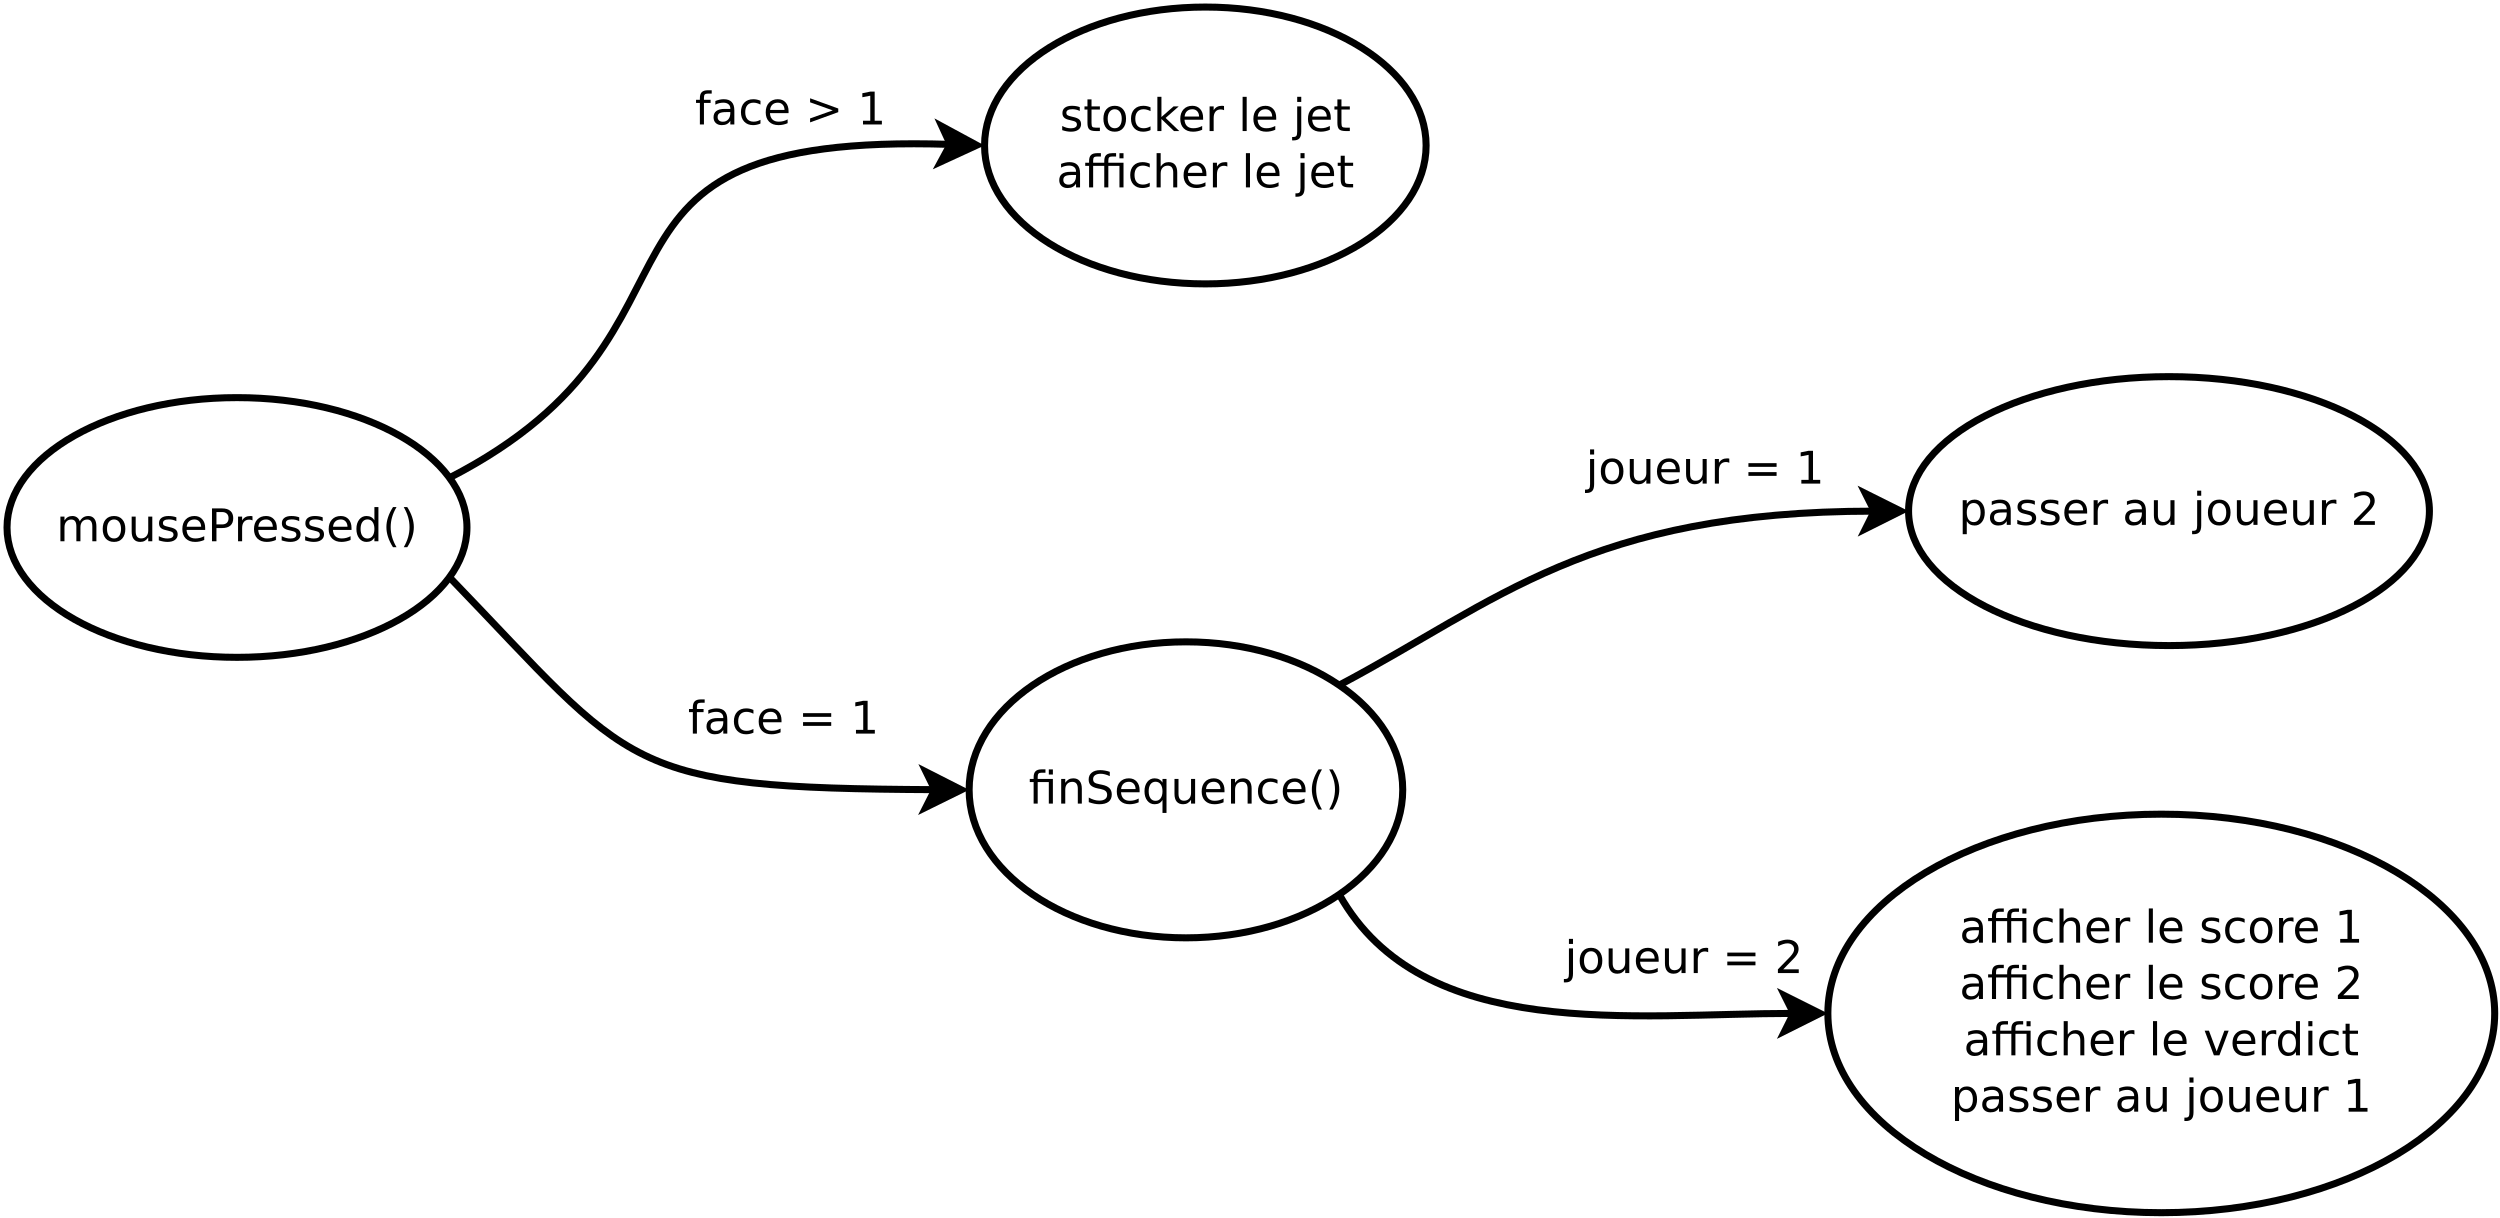 <?xml version="1.0" encoding="UTF-8"?>
<svg xmlns="http://www.w3.org/2000/svg" xmlns:xlink="http://www.w3.org/1999/xlink" width="710pt" height="346pt" viewBox="0 0 710 346" version="1.1">
<defs>
<g>
<symbol overflow="visible" id="glyph0-0">
<path style="stroke:none;" d="M 0.641 2.266 L 0.641 -9.016 L 7.031 -9.016 L 7.031 2.266 Z M 1.359 1.547 L 6.328 1.547 L 6.328 -8.297 L 1.359 -8.297 Z M 1.359 1.547 "/>
</symbol>
<symbol overflow="visible" id="glyph0-1">
<path style="stroke:none;" d="M 4.75 -9.719 L 4.75 -8.766 L 3.656 -8.766 C 3.238 -8.766 2.945 -8.68 2.781 -8.516 C 2.625 -8.348 2.547 -8.047 2.547 -7.609 L 2.547 -7 L 4.438 -7 L 4.438 -6.109 L 2.547 -6.109 L 2.547 0 L 1.391 0 L 1.391 -6.109 L 0.297 -6.109 L 0.297 -7 L 1.391 -7 L 1.391 -7.484 C 1.391 -8.266 1.57 -8.832 1.938 -9.188 C 2.301 -9.539 2.875 -9.719 3.656 -9.719 Z M 4.75 -9.719 "/>
</symbol>
<symbol overflow="visible" id="glyph0-2">
<path style="stroke:none;" d="M 4.391 -3.516 C 3.461 -3.516 2.816 -3.406 2.453 -3.188 C 2.098 -2.977 1.922 -2.617 1.922 -2.109 C 1.922 -1.703 2.051 -1.379 2.312 -1.141 C 2.582 -0.898 2.953 -0.781 3.422 -0.781 C 4.055 -0.781 4.566 -1.004 4.953 -1.453 C 5.336 -1.91 5.531 -2.516 5.531 -3.266 L 5.531 -3.516 Z M 6.672 -4 L 6.672 0 L 5.531 0 L 5.531 -1.062 C 5.27 -0.633 4.941 -0.316 4.547 -0.109 C 4.16 0.086 3.68 0.188 3.109 0.188 C 2.391 0.188 1.816 -0.016 1.391 -0.422 C 0.973 -0.828 0.766 -1.363 0.766 -2.031 C 0.766 -2.82 1.023 -3.414 1.547 -3.812 C 2.078 -4.219 2.867 -4.422 3.922 -4.422 L 5.531 -4.422 L 5.531 -4.531 C 5.531 -5.062 5.352 -5.469 5 -5.75 C 4.656 -6.039 4.172 -6.188 3.547 -6.188 C 3.141 -6.188 2.75 -6.141 2.375 -6.047 C 2 -5.953 1.633 -5.812 1.281 -5.625 L 1.281 -6.672 C 1.695 -6.836 2.102 -6.961 2.5 -7.047 C 2.895 -7.129 3.281 -7.172 3.656 -7.172 C 4.676 -7.172 5.43 -6.906 5.922 -6.375 C 6.422 -5.852 6.672 -5.062 6.672 -4 Z M 6.672 -4 "/>
</symbol>
<symbol overflow="visible" id="glyph0-3">
<path style="stroke:none;" d="M 6.25 -6.734 L 6.25 -5.656 C 5.914 -5.832 5.586 -5.961 5.266 -6.047 C 4.941 -6.141 4.613 -6.188 4.281 -6.188 C 3.531 -6.188 2.945 -5.953 2.531 -5.484 C 2.125 -5.016 1.922 -4.352 1.922 -3.5 C 1.922 -2.645 2.125 -1.977 2.531 -1.5 C 2.945 -1.031 3.531 -0.797 4.281 -0.797 C 4.613 -0.797 4.941 -0.836 5.266 -0.922 C 5.586 -1.016 5.914 -1.148 6.25 -1.328 L 6.25 -0.266 C 5.926 -0.117 5.594 -0.008 5.25 0.062 C 4.906 0.145 4.539 0.188 4.156 0.188 C 3.094 0.188 2.25 -0.145 1.625 -0.812 C 1.008 -1.477 0.703 -2.375 0.703 -3.5 C 0.703 -4.633 1.016 -5.531 1.641 -6.188 C 2.273 -6.844 3.133 -7.172 4.219 -7.172 C 4.57 -7.172 4.914 -7.133 5.25 -7.062 C 5.594 -6.988 5.926 -6.879 6.25 -6.734 Z M 6.25 -6.734 "/>
</symbol>
<symbol overflow="visible" id="glyph0-4">
<path style="stroke:none;" d="M 7.188 -3.781 L 7.188 -3.219 L 1.906 -3.219 C 1.957 -2.426 2.195 -1.82 2.625 -1.406 C 3.051 -1 3.645 -0.797 4.406 -0.797 C 4.844 -0.797 5.27 -0.848 5.688 -0.953 C 6.102 -1.066 6.516 -1.227 6.922 -1.438 L 6.922 -0.359 C 6.516 -0.18 6.094 -0.047 5.656 0.047 C 5.219 0.141 4.781 0.188 4.344 0.188 C 3.219 0.188 2.328 -0.133 1.672 -0.781 C 1.023 -1.438 0.703 -2.32 0.703 -3.438 C 0.703 -4.582 1.008 -5.488 1.625 -6.156 C 2.25 -6.832 3.086 -7.172 4.141 -7.172 C 5.078 -7.172 5.816 -6.863 6.359 -6.25 C 6.91 -5.645 7.188 -4.82 7.188 -3.781 Z M 6.047 -4.125 C 6.035 -4.75 5.859 -5.25 5.516 -5.625 C 5.172 -6 4.719 -6.188 4.156 -6.188 C 3.508 -6.188 2.992 -6.004 2.609 -5.641 C 2.223 -5.285 2 -4.781 1.938 -4.125 Z M 6.047 -4.125 "/>
</symbol>
<symbol overflow="visible" id="glyph0-5">
<path style="stroke:none;" d=""/>
</symbol>
<symbol overflow="visible" id="glyph0-6">
<path style="stroke:none;" d="M 1.359 -6.297 L 1.359 -7.438 L 9.359 -4.531 L 9.359 -3.5 L 1.359 -0.594 L 1.359 -1.719 L 7.797 -4 Z M 1.359 -6.297 "/>
</symbol>
<symbol overflow="visible" id="glyph0-7">
<path style="stroke:none;" d="M 1.594 -1.062 L 3.656 -1.062 L 3.656 -8.172 L 1.406 -7.734 L 1.406 -8.875 L 3.641 -9.328 L 4.906 -9.328 L 4.906 -1.062 L 6.953 -1.062 L 6.953 0 L 1.594 0 Z M 1.594 -1.062 "/>
</symbol>
<symbol overflow="visible" id="glyph0-8">
<path style="stroke:none;" d="M 1.359 -5.812 L 9.359 -5.812 L 9.359 -4.766 L 1.359 -4.766 Z M 1.359 -3.266 L 9.359 -3.266 L 9.359 -2.203 L 1.359 -2.203 Z M 1.359 -3.266 "/>
</symbol>
<symbol overflow="visible" id="glyph0-9">
<path style="stroke:none;" d="M 2.312 -1.047 L 2.312 2.656 L 1.156 2.656 L 1.156 -7 L 2.312 -7 L 2.312 -5.938 C 2.562 -6.352 2.867 -6.66 3.234 -6.859 C 3.598 -7.066 4.039 -7.172 4.562 -7.172 C 5.406 -7.172 6.094 -6.832 6.625 -6.156 C 7.156 -5.477 7.422 -4.594 7.422 -3.5 C 7.422 -2.395 7.156 -1.504 6.625 -0.828 C 6.094 -0.148 5.406 0.188 4.562 0.188 C 4.039 0.188 3.598 0.086 3.234 -0.109 C 2.867 -0.316 2.562 -0.629 2.312 -1.047 Z M 6.234 -3.5 C 6.234 -4.344 6.055 -5.004 5.703 -5.484 C 5.359 -5.961 4.883 -6.203 4.281 -6.203 C 3.664 -6.203 3.18 -5.961 2.828 -5.484 C 2.484 -5.004 2.312 -4.344 2.312 -3.5 C 2.312 -2.645 2.484 -1.977 2.828 -1.5 C 3.18 -1.02 3.664 -0.781 4.281 -0.781 C 4.883 -0.781 5.359 -1.02 5.703 -1.5 C 6.055 -1.977 6.234 -2.645 6.234 -3.5 Z M 6.234 -3.5 "/>
</symbol>
<symbol overflow="visible" id="glyph0-10">
<path style="stroke:none;" d="M 5.672 -6.797 L 5.672 -5.703 C 5.348 -5.867 5.008 -5.992 4.656 -6.078 C 4.301 -6.16 3.938 -6.203 3.562 -6.203 C 3 -6.203 2.57 -6.113 2.281 -5.938 C 2 -5.77 1.859 -5.508 1.859 -5.156 C 1.859 -4.883 1.957 -4.672 2.156 -4.516 C 2.363 -4.367 2.773 -4.227 3.391 -4.094 L 3.781 -4 C 4.602 -3.832 5.188 -3.586 5.531 -3.266 C 5.875 -2.941 6.047 -2.5 6.047 -1.938 C 6.047 -1.281 5.785 -0.758 5.266 -0.375 C 4.754 0 4.051 0.188 3.156 0.188 C 2.781 0.188 2.391 0.148 1.984 0.078 C 1.578 0.004 1.145 -0.102 0.688 -0.25 L 0.688 -1.438 C 1.113 -1.219 1.531 -1.051 1.938 -0.938 C 2.352 -0.832 2.766 -0.781 3.172 -0.781 C 3.711 -0.781 4.129 -0.875 4.422 -1.062 C 4.711 -1.25 4.859 -1.508 4.859 -1.844 C 4.859 -2.156 4.754 -2.395 4.547 -2.562 C 4.336 -2.727 3.875 -2.891 3.156 -3.047 L 2.766 -3.141 C 2.047 -3.285 1.531 -3.516 1.219 -3.828 C 0.906 -4.141 0.75 -4.566 0.75 -5.109 C 0.75 -5.766 0.977 -6.27 1.438 -6.625 C 1.906 -6.988 2.57 -7.172 3.438 -7.172 C 3.852 -7.172 4.25 -7.141 4.625 -7.078 C 5 -7.016 5.348 -6.922 5.672 -6.797 Z M 5.672 -6.797 "/>
</symbol>
<symbol overflow="visible" id="glyph0-11">
<path style="stroke:none;" d="M 5.266 -5.922 C 5.129 -5.992 4.984 -6.047 4.828 -6.078 C 4.68 -6.117 4.52 -6.141 4.344 -6.141 C 3.688 -6.141 3.18 -5.926 2.828 -5.5 C 2.484 -5.082 2.312 -4.477 2.312 -3.688 L 2.312 0 L 1.156 0 L 1.156 -7 L 2.312 -7 L 2.312 -5.906 C 2.562 -6.332 2.879 -6.648 3.266 -6.859 C 3.648 -7.066 4.117 -7.172 4.672 -7.172 C 4.754 -7.172 4.844 -7.164 4.938 -7.156 C 5.031 -7.145 5.133 -7.129 5.25 -7.109 Z M 5.266 -5.922 "/>
</symbol>
<symbol overflow="visible" id="glyph0-12">
<path style="stroke:none;" d="M 1.094 -2.766 L 1.094 -7 L 2.234 -7 L 2.234 -2.812 C 2.234 -2.145 2.363 -1.645 2.625 -1.312 C 2.883 -0.977 3.27 -0.812 3.781 -0.812 C 4.406 -0.812 4.895 -1.008 5.25 -1.406 C 5.613 -1.801 5.797 -2.344 5.797 -3.031 L 5.797 -7 L 6.953 -7 L 6.953 0 L 5.797 0 L 5.797 -1.078 C 5.516 -0.648 5.191 -0.332 4.828 -0.125 C 4.461 0.082 4.035 0.188 3.547 0.188 C 2.742 0.188 2.133 -0.062 1.719 -0.562 C 1.301 -1.062 1.094 -1.797 1.094 -2.766 Z M 3.984 -7.172 Z M 3.984 -7.172 "/>
</symbol>
<symbol overflow="visible" id="glyph0-13">
<path style="stroke:none;" d="M 1.203 -7 L 2.359 -7 L 2.359 0.125 C 2.359 1.02 2.188 1.664 1.844 2.062 C 1.508 2.457 0.961 2.656 0.203 2.656 L -0.234 2.656 L -0.234 1.688 L 0.078 1.688 C 0.516 1.688 0.812 1.582 0.969 1.375 C 1.125 1.176 1.203 0.758 1.203 0.125 Z M 1.203 -9.719 L 2.359 -9.719 L 2.359 -8.266 L 1.203 -8.266 Z M 1.203 -9.719 "/>
</symbol>
<symbol overflow="visible" id="glyph0-14">
<path style="stroke:none;" d="M 3.922 -6.188 C 3.305 -6.188 2.816 -5.945 2.453 -5.469 C 2.098 -4.988 1.922 -4.332 1.922 -3.5 C 1.922 -2.656 2.098 -1.992 2.453 -1.516 C 2.805 -1.035 3.297 -0.797 3.922 -0.797 C 4.535 -0.797 5.02 -1.035 5.375 -1.516 C 5.727 -2.004 5.906 -2.664 5.906 -3.5 C 5.906 -4.32 5.727 -4.973 5.375 -5.453 C 5.02 -5.941 4.535 -6.188 3.922 -6.188 Z M 3.922 -7.172 C 4.922 -7.172 5.703 -6.844 6.266 -6.188 C 6.836 -5.539 7.125 -4.645 7.125 -3.5 C 7.125 -2.352 6.836 -1.453 6.266 -0.797 C 5.703 -0.141 4.922 0.188 3.922 0.188 C 2.91 0.188 2.117 -0.141 1.547 -0.797 C 0.984 -1.453 0.703 -2.352 0.703 -3.5 C 0.703 -4.645 0.984 -5.539 1.547 -6.188 C 2.117 -6.844 2.91 -7.172 3.922 -7.172 Z M 3.922 -7.172 "/>
</symbol>
<symbol overflow="visible" id="glyph0-15">
<path style="stroke:none;" d="M 2.453 -1.062 L 6.859 -1.062 L 6.859 0 L 0.938 0 L 0.938 -1.062 C 1.414 -1.562 2.066 -2.227 2.891 -3.062 C 3.723 -3.895 4.242 -4.43 4.453 -4.672 C 4.859 -5.129 5.141 -5.516 5.297 -5.828 C 5.461 -6.141 5.547 -6.445 5.547 -6.75 C 5.547 -7.25 5.367 -7.656 5.016 -7.969 C 4.672 -8.281 4.219 -8.438 3.656 -8.438 C 3.258 -8.438 2.844 -8.363 2.406 -8.219 C 1.969 -8.082 1.5 -7.879 1 -7.609 L 1 -8.875 C 1.508 -9.082 1.984 -9.238 2.422 -9.344 C 2.867 -9.445 3.273 -9.5 3.641 -9.5 C 4.609 -9.5 5.379 -9.254 5.953 -8.766 C 6.523 -8.285 6.812 -7.641 6.812 -6.828 C 6.812 -6.453 6.738 -6.094 6.594 -5.75 C 6.445 -5.406 6.188 -5 5.812 -4.531 C 5.707 -4.406 5.375 -4.055 4.812 -3.484 C 4.258 -2.91 3.473 -2.102 2.453 -1.062 Z M 2.453 -1.062 "/>
</symbol>
<symbol overflow="visible" id="glyph0-16">
<path style="stroke:none;" d="M 4.75 -9.719 L 4.75 -8.766 L 3.656 -8.766 C 3.238 -8.766 2.945 -8.68 2.781 -8.516 C 2.625 -8.348 2.547 -8.047 2.547 -7.609 L 2.547 -7 L 5.703 -7 L 5.703 -7.484 C 5.703 -8.266 5.883 -8.832 6.25 -9.188 C 6.363 -9.301 6.504 -9.398 6.672 -9.484 C 6.992 -9.641 7.426 -9.719 7.969 -9.719 L 9.062 -9.719 L 9.062 -8.766 L 7.953 -8.766 C 7.547 -8.766 7.258 -8.68 7.094 -8.516 C 6.938 -8.348 6.859 -8.047 6.859 -7.609 L 6.859 -7 L 11.172 -7 L 11.172 0 L 10.016 0 L 10.016 -6.109 L 6.859 -6.109 L 6.859 0 L 5.703 0 L 5.703 -6.109 L 2.547 -6.109 L 2.547 0 L 1.391 0 L 1.391 -6.109 L 0.297 -6.109 L 0.297 -7 L 1.391 -7 L 1.391 -7.484 C 1.391 -8.266 1.57 -8.832 1.938 -9.188 C 2.301 -9.539 2.875 -9.719 3.656 -9.719 Z M 10.016 -9.703 L 11.172 -9.703 L 11.172 -8.25 L 10.016 -8.25 Z M 10.016 -9.703 "/>
</symbol>
<symbol overflow="visible" id="glyph0-17">
<path style="stroke:none;" d="M 7.016 -4.219 L 7.016 0 L 5.875 0 L 5.875 -4.188 C 5.875 -4.852 5.742 -5.348 5.484 -5.672 C 5.223 -6.004 4.836 -6.172 4.328 -6.172 C 3.703 -6.172 3.207 -5.973 2.844 -5.578 C 2.488 -5.18 2.312 -4.641 2.312 -3.953 L 2.312 0 L 1.156 0 L 1.156 -9.719 L 2.312 -9.719 L 2.312 -5.906 C 2.594 -6.332 2.914 -6.648 3.281 -6.859 C 3.656 -7.066 4.086 -7.172 4.578 -7.172 C 5.379 -7.172 5.984 -6.922 6.391 -6.422 C 6.805 -5.922 7.016 -5.188 7.016 -4.219 Z M 7.016 -4.219 "/>
</symbol>
<symbol overflow="visible" id="glyph0-18">
<path style="stroke:none;" d="M 1.203 -9.719 L 2.359 -9.719 L 2.359 0 L 1.203 0 Z M 1.203 -9.719 "/>
</symbol>
<symbol overflow="visible" id="glyph0-19">
<path style="stroke:none;" d="M 0.375 -7 L 1.594 -7 L 3.781 -1.125 L 5.969 -7 L 7.188 -7 L 4.562 0 L 3 0 Z M 0.375 -7 "/>
</symbol>
<symbol overflow="visible" id="glyph0-20">
<path style="stroke:none;" d="M 5.812 -5.938 L 5.812 -9.719 L 6.953 -9.719 L 6.953 0 L 5.812 0 L 5.812 -1.047 C 5.57 -0.629 5.266 -0.316 4.891 -0.109 C 4.523 0.086 4.082 0.188 3.562 0.188 C 2.719 0.188 2.031 -0.148 1.5 -0.828 C 0.969 -1.504 0.703 -2.395 0.703 -3.5 C 0.703 -4.594 0.969 -5.477 1.5 -6.156 C 2.031 -6.832 2.719 -7.172 3.562 -7.172 C 4.082 -7.172 4.523 -7.066 4.891 -6.859 C 5.266 -6.66 5.57 -6.352 5.812 -5.938 Z M 1.891 -3.5 C 1.891 -2.645 2.062 -1.977 2.406 -1.5 C 2.758 -1.02 3.238 -0.781 3.844 -0.781 C 4.457 -0.781 4.938 -1.02 5.281 -1.5 C 5.633 -1.977 5.812 -2.645 5.812 -3.5 C 5.812 -4.344 5.633 -5.004 5.281 -5.484 C 4.938 -5.961 4.457 -6.203 3.844 -6.203 C 3.238 -6.203 2.758 -5.961 2.406 -5.484 C 2.062 -5.004 1.891 -4.344 1.891 -3.5 Z M 1.891 -3.5 "/>
</symbol>
<symbol overflow="visible" id="glyph0-21">
<path style="stroke:none;" d="M 1.203 -7 L 2.359 -7 L 2.359 0 L 1.203 0 Z M 1.203 -9.719 L 2.359 -9.719 L 2.359 -8.266 L 1.203 -8.266 Z M 1.203 -9.719 "/>
</symbol>
<symbol overflow="visible" id="glyph0-22">
<path style="stroke:none;" d="M 2.344 -8.984 L 2.344 -7 L 4.719 -7 L 4.719 -6.109 L 2.344 -6.109 L 2.344 -2.312 C 2.344 -1.738 2.422 -1.367 2.578 -1.203 C 2.734 -1.047 3.051 -0.969 3.531 -0.969 L 4.719 -0.969 L 4.719 0 L 3.531 0 C 2.645 0 2.031 -0.164 1.688 -0.5 C 1.352 -0.832 1.188 -1.438 1.188 -2.312 L 1.188 -6.109 L 0.344 -6.109 L 0.344 -7 L 1.188 -7 L 1.188 -8.984 Z M 2.344 -8.984 "/>
</symbol>
<symbol overflow="visible" id="glyph0-23">
<path style="stroke:none;" d="M 1.156 -9.719 L 2.312 -9.719 L 2.312 -3.984 L 5.75 -7 L 7.219 -7 L 3.5 -3.719 L 7.375 0 L 5.875 0 L 2.312 -3.422 L 2.312 0 L 1.156 0 Z M 1.156 -9.719 "/>
</symbol>
<symbol overflow="visible" id="glyph0-24">
<path style="stroke:none;" d="M 6.859 -7 L 6.859 0 L 5.703 0 L 5.703 -6.109 L 2.547 -6.109 L 2.547 0 L 1.391 0 L 1.391 -6.109 L 0.297 -6.109 L 0.297 -7 L 1.391 -7 L 1.391 -7.484 C 1.391 -8.242 1.566 -8.805 1.922 -9.172 C 2.285 -9.535 2.844 -9.719 3.594 -9.719 L 4.75 -9.719 L 4.75 -8.766 L 3.656 -8.766 C 3.238 -8.766 2.945 -8.68 2.781 -8.516 C 2.625 -8.348 2.547 -8.047 2.547 -7.609 L 2.547 -7 Z M 5.703 -9.703 L 6.859 -9.703 L 6.859 -8.25 L 5.703 -8.25 Z M 5.703 -9.703 "/>
</symbol>
<symbol overflow="visible" id="glyph0-25">
<path style="stroke:none;" d="M 7.016 -4.219 L 7.016 0 L 5.875 0 L 5.875 -4.188 C 5.875 -4.852 5.742 -5.348 5.484 -5.672 C 5.223 -6.004 4.836 -6.172 4.328 -6.172 C 3.703 -6.172 3.207 -5.973 2.844 -5.578 C 2.488 -5.18 2.312 -4.641 2.312 -3.953 L 2.312 0 L 1.156 0 L 1.156 -7 L 2.312 -7 L 2.312 -5.906 C 2.594 -6.332 2.914 -6.648 3.281 -6.859 C 3.656 -7.066 4.086 -7.172 4.578 -7.172 C 5.379 -7.172 5.984 -6.922 6.391 -6.422 C 6.805 -5.922 7.016 -5.188 7.016 -4.219 Z M 7.016 -4.219 "/>
</symbol>
<symbol overflow="visible" id="glyph0-26">
<path style="stroke:none;" d="M 6.844 -9.016 L 6.844 -7.797 C 6.363 -8.023 5.91 -8.191 5.484 -8.297 C 5.066 -8.41 4.66 -8.469 4.266 -8.469 C 3.578 -8.469 3.047 -8.332 2.672 -8.062 C 2.297 -7.801 2.109 -7.426 2.109 -6.938 C 2.109 -6.52 2.234 -6.207 2.484 -6 C 2.734 -5.789 3.203 -5.625 3.891 -5.5 L 4.656 -5.344 C 5.594 -5.156 6.285 -4.836 6.734 -4.391 C 7.18 -3.941 7.406 -3.336 7.406 -2.578 C 7.406 -1.672 7.102 -0.984 6.5 -0.516 C 5.895 -0.047 5.008 0.188 3.844 0.188 C 3.395 0.188 2.922 0.133 2.422 0.031 C 1.93 -0.07 1.414 -0.219 0.875 -0.406 L 0.875 -1.719 C 1.395 -1.426 1.898 -1.207 2.391 -1.062 C 2.879 -0.914 3.363 -0.844 3.844 -0.844 C 4.562 -0.844 5.113 -0.984 5.5 -1.266 C 5.895 -1.547 6.094 -1.953 6.094 -2.484 C 6.094 -2.941 5.953 -3.297 5.672 -3.547 C 5.391 -3.805 4.926 -4.004 4.281 -4.141 L 3.516 -4.281 C 2.578 -4.469 1.895 -4.758 1.469 -5.156 C 1.051 -5.562 0.844 -6.117 0.844 -6.828 C 0.844 -7.66 1.133 -8.312 1.719 -8.781 C 2.301 -9.258 3.102 -9.5 4.125 -9.5 C 4.562 -9.5 5.004 -9.457 5.453 -9.375 C 5.91 -9.301 6.375 -9.18 6.844 -9.016 Z M 6.844 -9.016 "/>
</symbol>
<symbol overflow="visible" id="glyph0-27">
<path style="stroke:none;" d="M 1.891 -3.5 C 1.891 -2.645 2.062 -1.977 2.406 -1.5 C 2.758 -1.02 3.238 -0.781 3.844 -0.781 C 4.457 -0.781 4.938 -1.02 5.281 -1.5 C 5.633 -1.977 5.812 -2.645 5.812 -3.5 C 5.812 -4.344 5.633 -5.004 5.281 -5.484 C 4.938 -5.961 4.457 -6.203 3.844 -6.203 C 3.238 -6.203 2.758 -5.961 2.406 -5.484 C 2.062 -5.004 1.891 -4.344 1.891 -3.5 Z M 5.812 -1.047 C 5.57 -0.629 5.266 -0.316 4.891 -0.109 C 4.523 0.086 4.082 0.188 3.562 0.188 C 2.719 0.188 2.031 -0.148 1.5 -0.828 C 0.969 -1.504 0.703 -2.395 0.703 -3.5 C 0.703 -4.594 0.969 -5.477 1.5 -6.156 C 2.031 -6.832 2.719 -7.172 3.562 -7.172 C 4.082 -7.172 4.523 -7.066 4.891 -6.859 C 5.266 -6.66 5.57 -6.352 5.812 -5.938 L 5.812 -7 L 6.953 -7 L 6.953 2.656 L 5.812 2.656 Z M 5.812 -1.047 "/>
</symbol>
<symbol overflow="visible" id="glyph0-28">
<path style="stroke:none;" d="M 3.969 -9.703 C 3.406 -8.742 2.988 -7.797 2.719 -6.859 C 2.445 -5.93 2.312 -4.984 2.312 -4.016 C 2.312 -3.055 2.445 -2.102 2.719 -1.156 C 3 -0.219 3.414 0.727 3.969 1.688 L 2.969 1.688 C 2.344 0.707 1.875 -0.254 1.562 -1.203 C 1.25 -2.148 1.094 -3.086 1.094 -4.016 C 1.094 -4.941 1.25 -5.875 1.562 -6.812 C 1.875 -7.758 2.344 -8.723 2.969 -9.703 Z M 3.969 -9.703 "/>
</symbol>
<symbol overflow="visible" id="glyph0-29">
<path style="stroke:none;" d="M 1.031 -9.703 L 2.031 -9.703 C 2.656 -8.723 3.117 -7.758 3.422 -6.812 C 3.734 -5.875 3.891 -4.941 3.891 -4.016 C 3.891 -3.086 3.734 -2.148 3.422 -1.203 C 3.117 -0.254 2.656 0.707 2.031 1.688 L 1.031 1.688 C 1.582 0.727 1.992 -0.219 2.266 -1.156 C 2.535 -2.102 2.672 -3.055 2.672 -4.016 C 2.672 -4.984 2.535 -5.93 2.266 -6.859 C 1.992 -7.797 1.582 -8.742 1.031 -9.703 Z M 1.031 -9.703 "/>
</symbol>
<symbol overflow="visible" id="glyph0-30">
<path style="stroke:none;" d="M 6.656 -5.656 C 6.938 -6.164 7.273 -6.547 7.672 -6.797 C 8.078 -7.047 8.551 -7.172 9.094 -7.172 C 9.82 -7.172 10.383 -6.914 10.781 -6.406 C 11.176 -5.895 11.375 -5.164 11.375 -4.219 L 11.375 0 L 10.219 0 L 10.219 -4.188 C 10.219 -4.852 10.098 -5.348 9.859 -5.672 C 9.629 -6.004 9.27 -6.172 8.781 -6.172 C 8.188 -6.172 7.711 -5.973 7.359 -5.578 C 7.016 -5.18 6.844 -4.641 6.844 -3.953 L 6.844 0 L 5.688 0 L 5.688 -4.188 C 5.688 -4.863 5.566 -5.363 5.328 -5.688 C 5.098 -6.008 4.734 -6.172 4.234 -6.172 C 3.648 -6.172 3.18 -5.969 2.828 -5.562 C 2.484 -5.164 2.312 -4.629 2.312 -3.953 L 2.312 0 L 1.156 0 L 1.156 -7 L 2.312 -7 L 2.312 -5.906 C 2.582 -6.332 2.898 -6.648 3.266 -6.859 C 3.629 -7.066 4.062 -7.172 4.562 -7.172 C 5.07 -7.172 5.504 -7.039 5.859 -6.781 C 6.223 -6.52 6.488 -6.145 6.656 -5.656 Z M 6.656 -5.656 "/>
</symbol>
<symbol overflow="visible" id="glyph0-31">
<path style="stroke:none;" d="M 2.516 -8.297 L 2.516 -4.781 L 4.109 -4.781 C 4.691 -4.781 5.145 -4.93 5.469 -5.234 C 5.789 -5.547 5.953 -5.984 5.953 -6.547 C 5.953 -7.098 5.789 -7.523 5.469 -7.828 C 5.145 -8.141 4.691 -8.297 4.109 -8.297 Z M 1.25 -9.328 L 4.109 -9.328 C 5.148 -9.328 5.938 -9.086 6.469 -8.609 C 7.008 -8.141 7.281 -7.453 7.281 -6.547 C 7.281 -5.617 7.008 -4.922 6.469 -4.453 C 5.938 -3.984 5.148 -3.75 4.109 -3.75 L 2.516 -3.75 L 2.516 0 L 1.25 0 Z M 1.25 -9.328 "/>
</symbol>
</g>
</defs>
<g id="surface64068">
<rect x="0" y="0" width="710" height="346" style="fill:rgb(100%,100%,100%);fill-opacity:1;stroke:none;"/>
<path style="fill:none;stroke-width:0.1;stroke-linecap:butt;stroke-linejoin:miter;stroke:rgb(0%,0%,0%);stroke-opacity:1;stroke-miterlimit:10;" d="M 10.713 12.768 C 14.847 10.643 12.068 7.85 17.825 8.033 " transform="matrix(20,0,0,20,-86.625,-119.656)"/>
<path style="fill-rule:evenodd;fill:rgb(0%,0%,0%);fill-opacity:1;stroke-width:0.1;stroke-linecap:butt;stroke-linejoin:miter;stroke:rgb(0%,0%,0%);stroke-opacity:1;stroke-miterlimit:10;" d="M 18.2 8.045 L 17.692 8.279 L 17.825 8.033 L 17.708 7.779 Z M 18.2 8.045 " transform="matrix(20,0,0,20,-86.625,-119.656)"/>
<g style="fill:rgb(0%,0%,0%);fill-opacity:1;">
  <use xlink:href="#glyph0-1" x="197.375" y="35.35"/>
  <use xlink:href="#glyph0-2" x="201.881" y="35.35"/>
  <use xlink:href="#glyph0-3" x="209.725" y="35.35"/>
  <use xlink:href="#glyph0-4" x="216.762" y="35.35"/>
  <use xlink:href="#glyph0-5" x="224.637" y="35.35"/>
  <use xlink:href="#glyph0-6" x="228.706" y="35.35"/>
  <use xlink:href="#glyph0-5" x="239.431" y="35.35"/>
  <use xlink:href="#glyph0-7" x="243.5" y="35.35"/>
</g>
<path style="fill:none;stroke-width:0.1;stroke-linecap:butt;stroke-linejoin:miter;stroke:rgb(0%,0%,0%);stroke-opacity:1;stroke-miterlimit:10;" d="M 10.713 14.179 C 13.347 16.907 13.15 17.175 17.606 17.196 " transform="matrix(20,0,0,20,-86.625,-119.656)"/>
<path style="fill-rule:evenodd;fill:rgb(0%,0%,0%);fill-opacity:1;stroke-width:0.1;stroke-linecap:butt;stroke-linejoin:miter;stroke:rgb(0%,0%,0%);stroke-opacity:1;stroke-miterlimit:10;" d="M 17.981 17.198 L 17.48 17.445 L 17.606 17.196 L 17.483 16.945 Z M 17.981 17.198 " transform="matrix(20,0,0,20,-86.625,-119.656)"/>
<g style="fill:rgb(0%,0%,0%);fill-opacity:1;">
  <use xlink:href="#glyph0-1" x="195.375" y="208.35"/>
  <use xlink:href="#glyph0-2" x="199.881" y="208.35"/>
  <use xlink:href="#glyph0-3" x="207.725" y="208.35"/>
  <use xlink:href="#glyph0-4" x="214.762" y="208.35"/>
  <use xlink:href="#glyph0-5" x="222.637" y="208.35"/>
  <use xlink:href="#glyph0-8" x="226.706" y="208.35"/>
  <use xlink:href="#glyph0-5" x="237.431" y="208.35"/>
  <use xlink:href="#glyph0-7" x="241.5" y="208.35"/>
</g>
<path style="fill-rule:evenodd;fill:rgb(100%,100%,100%);fill-opacity:1;stroke-width:0.1;stroke-linecap:butt;stroke-linejoin:miter;stroke:rgb(0%,0%,0%);stroke-opacity:1;stroke-miterlimit:10;" d="M 38.829 13.24 C 38.829 14.295 37.174 15.15 35.131 15.15 C 33.089 15.15 31.433 14.295 31.433 13.24 C 31.433 12.186 33.089 11.331 35.131 11.331 C 37.174 11.331 38.829 12.186 38.829 13.24 " transform="matrix(20,0,0,20,-86.625,-119.656)"/>
<g style="fill:rgb(0%,0%,0%);fill-opacity:1;">
  <use xlink:href="#glyph0-9" x="556.254" y="149.061"/>
  <use xlink:href="#glyph0-2" x="564.379" y="149.061"/>
  <use xlink:href="#glyph0-10" x="572.223" y="149.061"/>
  <use xlink:href="#glyph0-10" x="578.891" y="149.061"/>
  <use xlink:href="#glyph0-4" x="585.56" y="149.061"/>
  <use xlink:href="#glyph0-11" x="593.435" y="149.061"/>
  <use xlink:href="#glyph0-5" x="598.697" y="149.061"/>
  <use xlink:href="#glyph0-2" x="602.766" y="149.061"/>
  <use xlink:href="#glyph0-12" x="610.609" y="149.061"/>
  <use xlink:href="#glyph0-5" x="618.722" y="149.061"/>
  <use xlink:href="#glyph0-13" x="622.79" y="149.061"/>
  <use xlink:href="#glyph0-14" x="626.347" y="149.061"/>
  <use xlink:href="#glyph0-12" x="634.178" y="149.061"/>
  <use xlink:href="#glyph0-4" x="642.29" y="149.061"/>
  <use xlink:href="#glyph0-12" x="650.165" y="149.061"/>
  <use xlink:href="#glyph0-11" x="658.277" y="149.061"/>
  <use xlink:href="#glyph0-5" x="663.54" y="149.061"/>
  <use xlink:href="#glyph0-15" x="667.608" y="149.061"/>
</g>
<path style="fill-rule:evenodd;fill:rgb(100%,100%,100%);fill-opacity:1;stroke-width:0.1;stroke-linecap:butt;stroke-linejoin:miter;stroke:rgb(0%,0%,0%);stroke-opacity:1;stroke-miterlimit:10;" d="M 39.756 20.373 C 39.756 21.936 37.637 23.203 35.022 23.203 C 32.407 23.203 30.287 21.936 30.287 20.373 C 30.287 18.811 32.407 17.544 35.022 17.544 C 37.637 17.544 39.756 18.811 39.756 20.373 " transform="matrix(20,0,0,20,-86.625,-119.656)"/>
<g style="fill:rgb(0%,0%,0%);fill-opacity:1;">
  <use xlink:href="#glyph0-2" x="556.484" y="267.717"/>
  <use xlink:href="#glyph0-16" x="564.328" y="267.717"/>
  <use xlink:href="#glyph0-3" x="576.703" y="267.717"/>
  <use xlink:href="#glyph0-17" x="583.741" y="267.717"/>
  <use xlink:href="#glyph0-4" x="591.853" y="267.717"/>
  <use xlink:href="#glyph0-11" x="599.728" y="267.717"/>
  <use xlink:href="#glyph0-5" x="604.99" y="267.717"/>
  <use xlink:href="#glyph0-18" x="609.059" y="267.717"/>
  <use xlink:href="#glyph0-4" x="612.615" y="267.717"/>
  <use xlink:href="#glyph0-5" x="620.49" y="267.717"/>
  <use xlink:href="#glyph0-10" x="624.559" y="267.717"/>
  <use xlink:href="#glyph0-3" x="631.227" y="267.717"/>
  <use xlink:href="#glyph0-14" x="638.265" y="267.717"/>
  <use xlink:href="#glyph0-11" x="646.096" y="267.717"/>
  <use xlink:href="#glyph0-4" x="651.077" y="267.717"/>
  <use xlink:href="#glyph0-5" x="658.952" y="267.717"/>
  <use xlink:href="#glyph0-7" x="663.021" y="267.717"/>
</g>
<g style="fill:rgb(0%,0%,0%);fill-opacity:1;">
  <use xlink:href="#glyph0-2" x="556.484" y="283.717"/>
  <use xlink:href="#glyph0-16" x="564.328" y="283.717"/>
  <use xlink:href="#glyph0-3" x="576.703" y="283.717"/>
  <use xlink:href="#glyph0-17" x="583.741" y="283.717"/>
  <use xlink:href="#glyph0-4" x="591.853" y="283.717"/>
  <use xlink:href="#glyph0-11" x="599.728" y="283.717"/>
  <use xlink:href="#glyph0-5" x="604.99" y="283.717"/>
  <use xlink:href="#glyph0-18" x="609.059" y="283.717"/>
  <use xlink:href="#glyph0-4" x="612.615" y="283.717"/>
  <use xlink:href="#glyph0-5" x="620.49" y="283.717"/>
  <use xlink:href="#glyph0-10" x="624.559" y="283.717"/>
  <use xlink:href="#glyph0-3" x="631.227" y="283.717"/>
  <use xlink:href="#glyph0-14" x="638.265" y="283.717"/>
  <use xlink:href="#glyph0-11" x="646.096" y="283.717"/>
  <use xlink:href="#glyph0-4" x="651.077" y="283.717"/>
  <use xlink:href="#glyph0-5" x="658.952" y="283.717"/>
  <use xlink:href="#glyph0-15" x="663.021" y="283.717"/>
</g>
<g style="fill:rgb(0%,0%,0%);fill-opacity:1;">
  <use xlink:href="#glyph0-2" x="557.676" y="299.717"/>
  <use xlink:href="#glyph0-16" x="565.519" y="299.717"/>
  <use xlink:href="#glyph0-3" x="577.894" y="299.717"/>
  <use xlink:href="#glyph0-17" x="584.932" y="299.717"/>
  <use xlink:href="#glyph0-4" x="593.044" y="299.717"/>
  <use xlink:href="#glyph0-11" x="600.919" y="299.717"/>
  <use xlink:href="#glyph0-5" x="606.181" y="299.717"/>
  <use xlink:href="#glyph0-18" x="610.25" y="299.717"/>
  <use xlink:href="#glyph0-4" x="613.806" y="299.717"/>
  <use xlink:href="#glyph0-5" x="621.681" y="299.717"/>
  <use xlink:href="#glyph0-19" x="625.75" y="299.717"/>
  <use xlink:href="#glyph0-4" x="633.325" y="299.717"/>
  <use xlink:href="#glyph0-11" x="641.2" y="299.717"/>
  <use xlink:href="#glyph0-20" x="646.237" y="299.717"/>
  <use xlink:href="#glyph0-21" x="654.362" y="299.717"/>
  <use xlink:href="#glyph0-3" x="657.919" y="299.717"/>
  <use xlink:href="#glyph0-22" x="664.956" y="299.717"/>
</g>
<g style="fill:rgb(0%,0%,0%);fill-opacity:1;">
  <use xlink:href="#glyph0-9" x="554.062" y="315.717"/>
  <use xlink:href="#glyph0-2" x="562.188" y="315.717"/>
  <use xlink:href="#glyph0-10" x="570.031" y="315.717"/>
  <use xlink:href="#glyph0-10" x="576.7" y="315.717"/>
  <use xlink:href="#glyph0-4" x="583.368" y="315.717"/>
  <use xlink:href="#glyph0-11" x="591.243" y="315.717"/>
  <use xlink:href="#glyph0-5" x="596.506" y="315.717"/>
  <use xlink:href="#glyph0-2" x="600.574" y="315.717"/>
  <use xlink:href="#glyph0-12" x="608.418" y="315.717"/>
  <use xlink:href="#glyph0-5" x="616.53" y="315.717"/>
  <use xlink:href="#glyph0-13" x="620.599" y="315.717"/>
  <use xlink:href="#glyph0-14" x="624.155" y="315.717"/>
  <use xlink:href="#glyph0-12" x="631.986" y="315.717"/>
  <use xlink:href="#glyph0-4" x="640.099" y="315.717"/>
  <use xlink:href="#glyph0-12" x="647.974" y="315.717"/>
  <use xlink:href="#glyph0-11" x="656.086" y="315.717"/>
  <use xlink:href="#glyph0-5" x="661.348" y="315.717"/>
  <use xlink:href="#glyph0-7" x="665.417" y="315.717"/>
</g>
<path style="fill:none;stroke-width:0.1;stroke-linecap:butt;stroke-linejoin:miter;stroke:rgb(0%,0%,0%);stroke-opacity:1;stroke-miterlimit:10;" d="M 23.348 15.712 C 25.592 14.526 26.885 13.242 30.947 13.241 " transform="matrix(20,0,0,20,-86.625,-119.656)"/>
<path style="fill-rule:evenodd;fill:rgb(0%,0%,0%);fill-opacity:1;stroke-width:0.1;stroke-linecap:butt;stroke-linejoin:miter;stroke:rgb(0%,0%,0%);stroke-opacity:1;stroke-miterlimit:10;" d="M 31.322 13.241 L 30.822 13.491 L 30.947 13.241 L 30.821 12.991 Z M 31.322 13.241 " transform="matrix(20,0,0,20,-86.625,-119.656)"/>
<g style="fill:rgb(0%,0%,0%);fill-opacity:1;">
  <use xlink:href="#glyph0-13" x="450.375" y="137.35"/>
  <use xlink:href="#glyph0-14" x="453.931" y="137.35"/>
  <use xlink:href="#glyph0-12" x="461.763" y="137.35"/>
  <use xlink:href="#glyph0-4" x="469.875" y="137.35"/>
  <use xlink:href="#glyph0-12" x="477.75" y="137.35"/>
  <use xlink:href="#glyph0-11" x="485.862" y="137.35"/>
  <use xlink:href="#glyph0-5" x="491.124" y="137.35"/>
  <use xlink:href="#glyph0-8" x="495.193" y="137.35"/>
  <use xlink:href="#glyph0-5" x="505.918" y="137.35"/>
  <use xlink:href="#glyph0-7" x="509.987" y="137.35"/>
</g>
<path style="fill:none;stroke-width:0.1;stroke-linecap:butt;stroke-linejoin:miter;stroke:rgb(0%,0%,0%);stroke-opacity:1;stroke-miterlimit:10;" d="M 23.348 18.684 C 24.537 20.799 27.523 20.373 29.8 20.373 " transform="matrix(20,0,0,20,-86.625,-119.656)"/>
<path style="fill-rule:evenodd;fill:rgb(0%,0%,0%);fill-opacity:1;stroke-width:0.1;stroke-linecap:butt;stroke-linejoin:miter;stroke:rgb(0%,0%,0%);stroke-opacity:1;stroke-miterlimit:10;" d="M 30.175 20.373 L 29.675 20.623 L 29.8 20.373 L 29.675 20.123 Z M 30.175 20.373 " transform="matrix(20,0,0,20,-86.625,-119.656)"/>
<g style="fill:rgb(0%,0%,0%);fill-opacity:1;">
  <use xlink:href="#glyph0-13" x="444.375" y="276.35"/>
  <use xlink:href="#glyph0-14" x="447.931" y="276.35"/>
  <use xlink:href="#glyph0-12" x="455.763" y="276.35"/>
  <use xlink:href="#glyph0-4" x="463.875" y="276.35"/>
  <use xlink:href="#glyph0-12" x="471.75" y="276.35"/>
  <use xlink:href="#glyph0-11" x="479.862" y="276.35"/>
  <use xlink:href="#glyph0-5" x="485.124" y="276.35"/>
  <use xlink:href="#glyph0-8" x="489.193" y="276.35"/>
  <use xlink:href="#glyph0-5" x="499.918" y="276.35"/>
  <use xlink:href="#glyph0-15" x="503.987" y="276.35"/>
</g>
<path style="fill-rule:evenodd;fill:rgb(100%,100%,100%);fill-opacity:1;stroke-width:0.1;stroke-linecap:butt;stroke-linejoin:miter;stroke:rgb(0%,0%,0%);stroke-opacity:1;stroke-miterlimit:10;" d="M 24.582 8.048 C 24.582 9.134 23.178 10.014 21.447 10.014 C 19.715 10.014 18.312 9.134 18.312 8.048 C 18.312 6.963 19.715 6.083 21.447 6.083 C 23.178 6.083 24.582 6.963 24.582 8.048 " transform="matrix(20,0,0,20,-86.625,-119.656)"/>
<g style="fill:rgb(0%,0%,0%);fill-opacity:1;">
  <use xlink:href="#glyph0-10" x="300.98" y="37.217"/>
  <use xlink:href="#glyph0-22" x="307.649" y="37.217"/>
  <use xlink:href="#glyph0-14" x="312.668" y="37.217"/>
  <use xlink:href="#glyph0-3" x="320.499" y="37.217"/>
  <use xlink:href="#glyph0-23" x="327.536" y="37.217"/>
  <use xlink:href="#glyph0-4" x="334.493" y="37.217"/>
  <use xlink:href="#glyph0-11" x="342.368" y="37.217"/>
  <use xlink:href="#glyph0-5" x="347.63" y="37.217"/>
  <use xlink:href="#glyph0-18" x="351.699" y="37.217"/>
  <use xlink:href="#glyph0-4" x="355.255" y="37.217"/>
  <use xlink:href="#glyph0-5" x="363.13" y="37.217"/>
  <use xlink:href="#glyph0-13" x="367.199" y="37.217"/>
  <use xlink:href="#glyph0-4" x="370.755" y="37.217"/>
  <use xlink:href="#glyph0-22" x="378.63" y="37.217"/>
</g>
<g style="fill:rgb(0%,0%,0%);fill-opacity:1;">
  <use xlink:href="#glyph0-2" x="300.062" y="53.217"/>
  <use xlink:href="#glyph0-16" x="307.906" y="53.217"/>
  <use xlink:href="#glyph0-3" x="320.281" y="53.217"/>
  <use xlink:href="#glyph0-17" x="327.319" y="53.217"/>
  <use xlink:href="#glyph0-4" x="335.431" y="53.217"/>
  <use xlink:href="#glyph0-11" x="343.306" y="53.217"/>
  <use xlink:href="#glyph0-5" x="348.568" y="53.217"/>
  <use xlink:href="#glyph0-18" x="352.637" y="53.217"/>
  <use xlink:href="#glyph0-4" x="356.193" y="53.217"/>
  <use xlink:href="#glyph0-5" x="364.068" y="53.217"/>
  <use xlink:href="#glyph0-13" x="368.137" y="53.217"/>
  <use xlink:href="#glyph0-4" x="371.693" y="53.217"/>
  <use xlink:href="#glyph0-22" x="379.568" y="53.217"/>
</g>
<path style="fill-rule:evenodd;fill:rgb(100%,100%,100%);fill-opacity:1;stroke-width:0.1;stroke-linecap:butt;stroke-linejoin:miter;stroke:rgb(0%,0%,0%);stroke-opacity:1;stroke-miterlimit:10;" d="M 24.25 17.198 C 24.25 18.359 22.872 19.3 21.172 19.3 C 19.471 19.3 18.093 18.359 18.093 17.198 C 18.093 16.038 19.471 15.097 21.172 15.097 C 22.872 15.097 24.25 16.038 24.25 17.198 " transform="matrix(20,0,0,20,-86.625,-119.656)"/>
<g style="fill:rgb(0%,0%,0%);fill-opacity:1;">
  <use xlink:href="#glyph0-24" x="292.16" y="228.217"/>
  <use xlink:href="#glyph0-25" x="300.222" y="228.217"/>
  <use xlink:href="#glyph0-26" x="308.335" y="228.217"/>
  <use xlink:href="#glyph0-4" x="316.46" y="228.217"/>
  <use xlink:href="#glyph0-27" x="324.335" y="228.217"/>
  <use xlink:href="#glyph0-12" x="332.46" y="228.217"/>
  <use xlink:href="#glyph0-4" x="340.572" y="228.217"/>
  <use xlink:href="#glyph0-25" x="348.447" y="228.217"/>
  <use xlink:href="#glyph0-3" x="356.559" y="228.217"/>
  <use xlink:href="#glyph0-4" x="363.597" y="228.217"/>
  <use xlink:href="#glyph0-28" x="371.471" y="228.217"/>
  <use xlink:href="#glyph0-29" x="376.465" y="228.217"/>
</g>
<path style="fill-rule:evenodd;fill:rgb(100%,100%,100%);fill-opacity:1;stroke-width:0.1;stroke-linecap:butt;stroke-linejoin:miter;stroke:rgb(0%,0%,0%);stroke-opacity:1;stroke-miterlimit:10;" d="M 10.962 13.473 C 10.962 14.492 9.5 15.317 7.697 15.317 C 5.893 15.317 4.431 14.492 4.431 13.473 C 4.431 12.455 5.893 11.629 7.697 11.629 C 9.5 11.629 10.962 12.455 10.962 13.473 " transform="matrix(20,0,0,20,-86.625,-119.656)"/>
<g style="fill:rgb(0%,0%,0%);fill-opacity:1;">
  <use xlink:href="#glyph0-30" x="16" y="153.717"/>
  <use xlink:href="#glyph0-14" x="28.469" y="153.717"/>
  <use xlink:href="#glyph0-12" x="36.3" y="153.717"/>
  <use xlink:href="#glyph0-10" x="44.412" y="153.717"/>
  <use xlink:href="#glyph0-4" x="51.081" y="153.717"/>
  <use xlink:href="#glyph0-31" x="58.955" y="153.717"/>
  <use xlink:href="#glyph0-11" x="66.449" y="153.717"/>
  <use xlink:href="#glyph0-4" x="71.43" y="153.717"/>
  <use xlink:href="#glyph0-10" x="79.305" y="153.717"/>
  <use xlink:href="#glyph0-10" x="85.974" y="153.717"/>
  <use xlink:href="#glyph0-4" x="92.642" y="153.717"/>
  <use xlink:href="#glyph0-20" x="100.517" y="153.717"/>
  <use xlink:href="#glyph0-28" x="108.642" y="153.717"/>
  <use xlink:href="#glyph0-29" x="113.636" y="153.717"/>
</g>
</g>
</svg>
